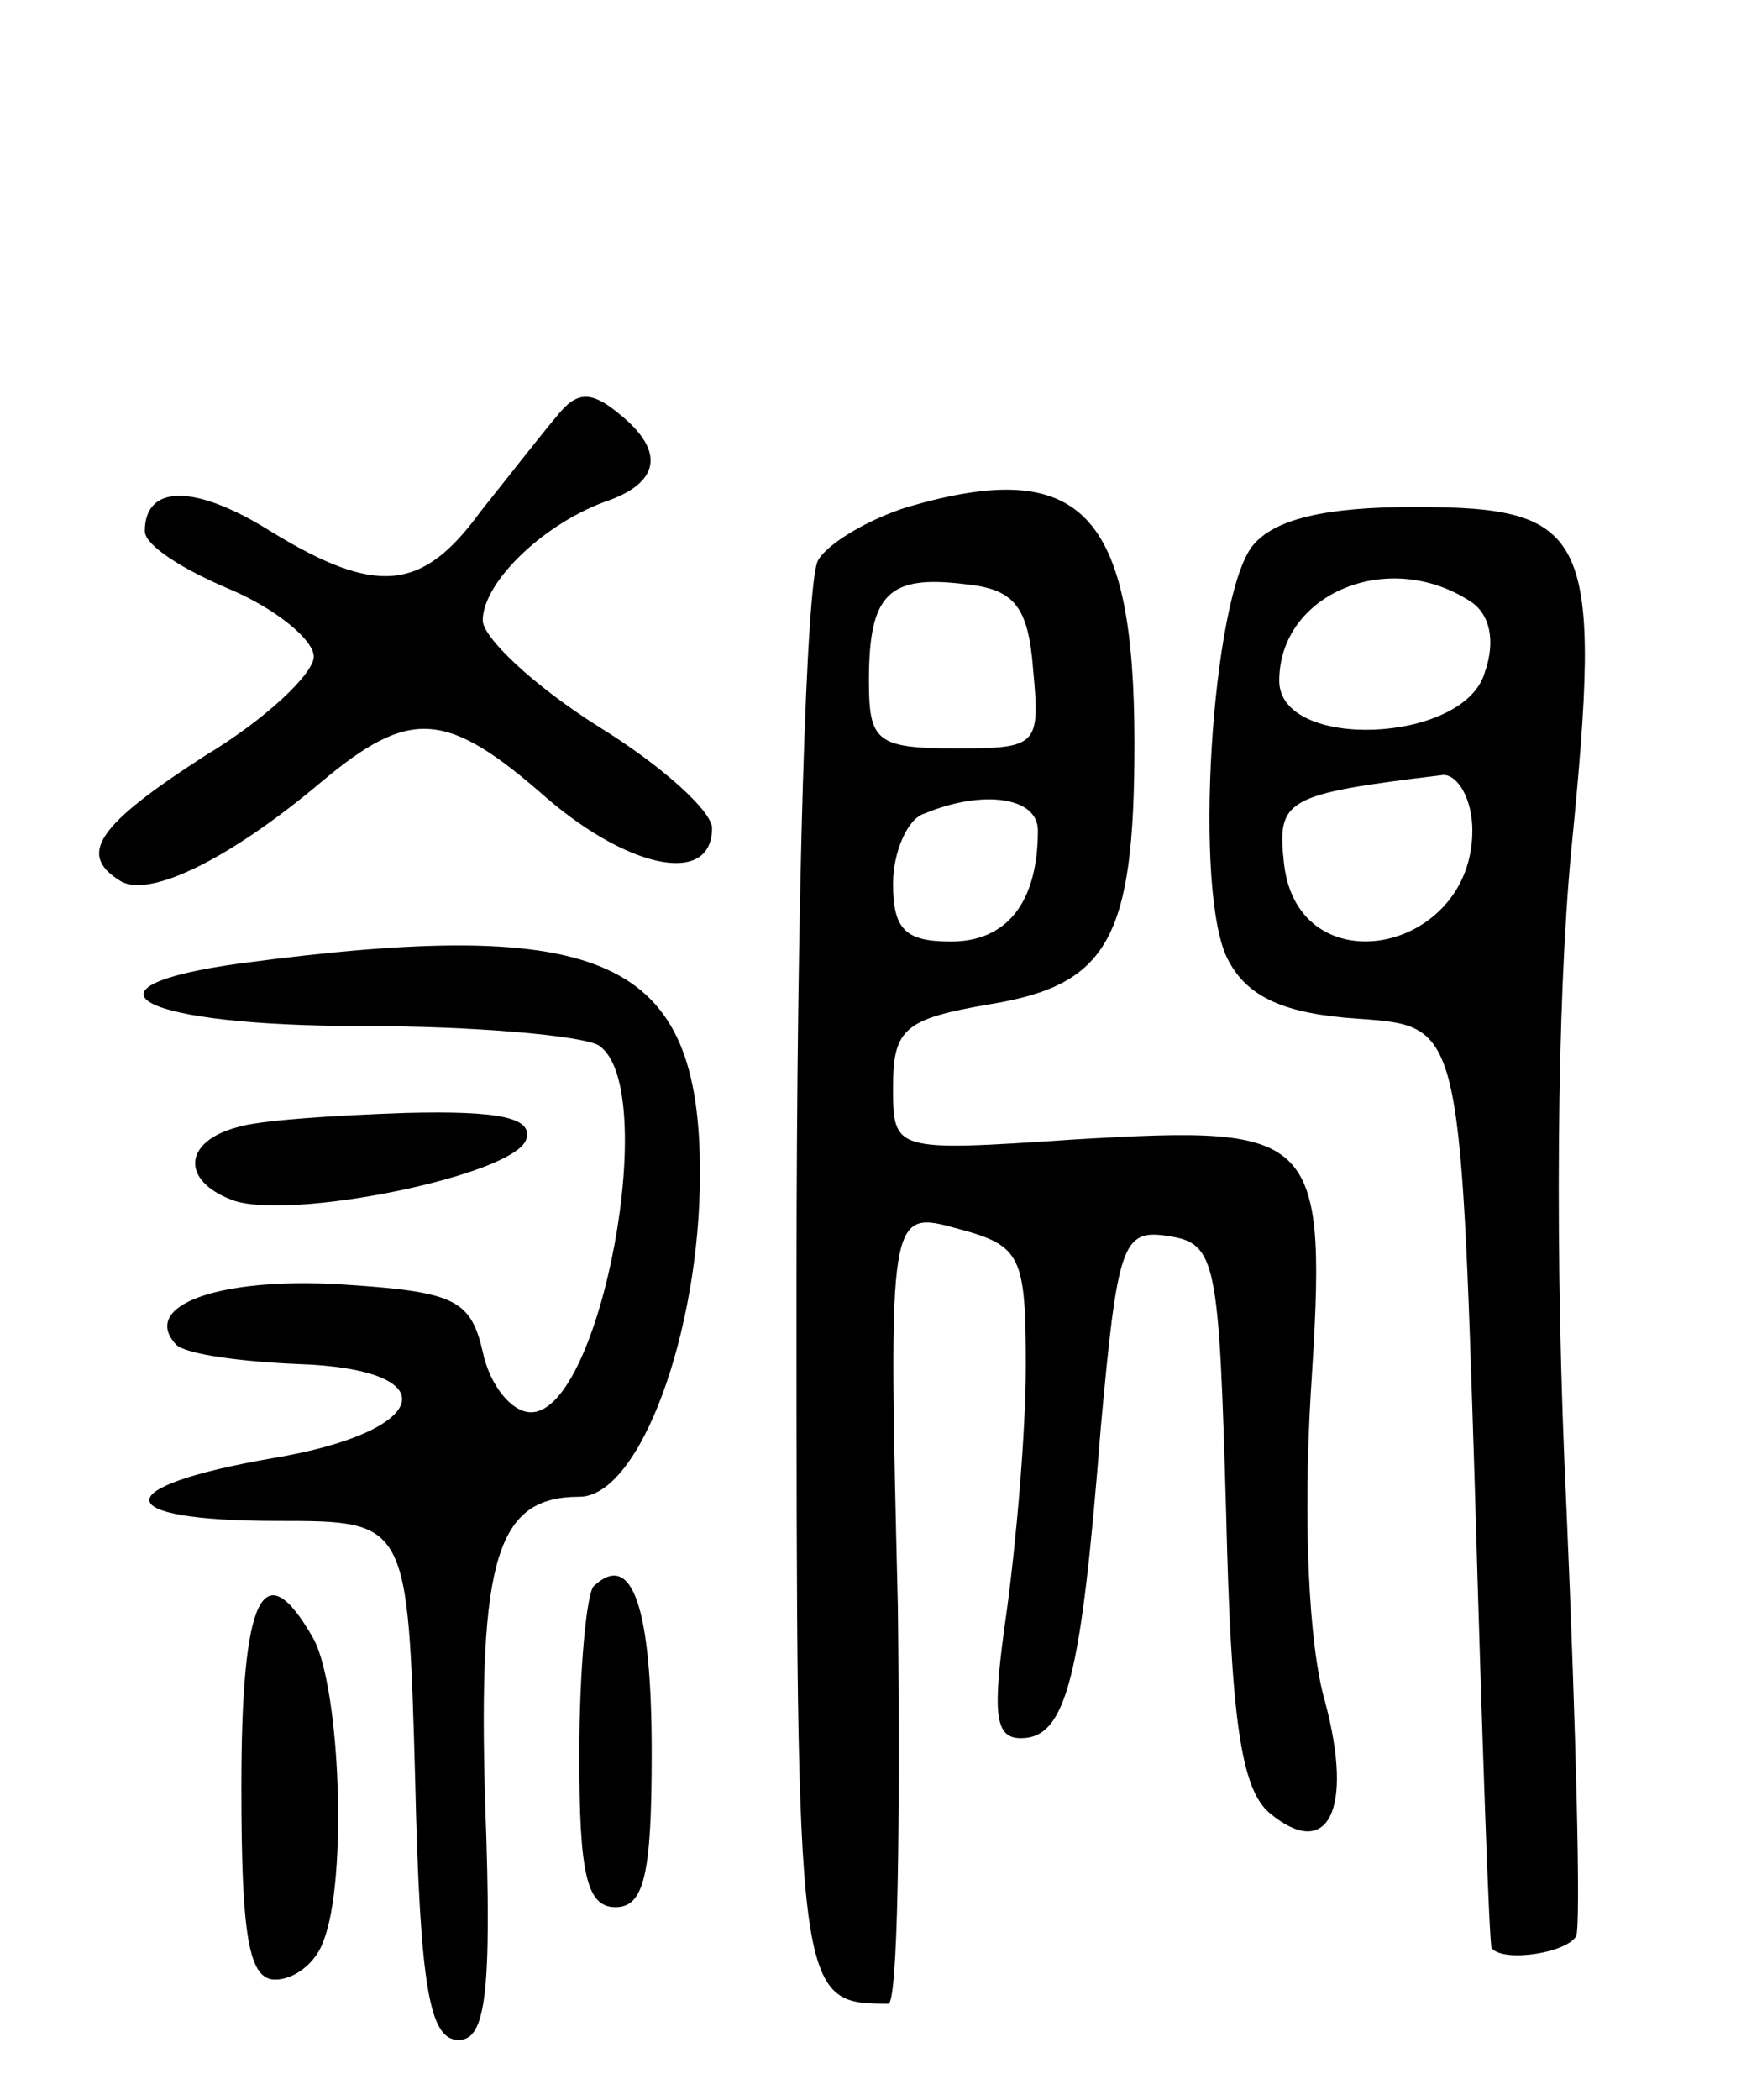 <svg version="1.0" xmlns="http://www.w3.org/2000/svg"
 width="73pt" height="87pt" viewBox="0 0 73 87"
 preserveAspectRatio="xMidYMid meet">
<g transform="translate(0,87) scale(0.1,-0.1)"
fill="#000000" stroke="none">
<path d="M231 698 c-6 -7 -20 -25 -32 -40 -24 -33 -43 -35 -87 -8 -32 20 -52
19 -52 0 0 -6 16 -16 35 -24 19 -8 35 -21 35 -28 0 -7 -20 -26 -45 -41 -45
-29 -53 -41 -35 -52 12 -7 45 9 83 41 37 31 52 30 94 -7 34 -29 68 -36 68 -12
0 7 -21 26 -47 42 -27 17 -48 37 -48 44 0 16 26 41 53 50 21 8 22 21 3 36 -11
9 -17 9 -25 -1z"/>
<path d="M376 660 c-16 -5 -33 -15 -37 -22 -5 -7 -9 -142 -9 -299 0 -297 0
-299 38 -299 4 0 5 74 4 164 -4 165 -4 165 25 157 26 -7 28 -11 28 -57 0 -27
-4 -73 -8 -102 -6 -42 -5 -52 6 -52 19 0 25 26 33 128 7 77 9 83 28 80 20 -3
21 -10 24 -115 2 -84 6 -114 18 -124 24 -20 35 1 23 46 -7 24 -9 76 -6 127 7
109 4 112 -98 106 -75 -5 -75 -5 -75 22 0 24 5 28 40 34 49 8 60 27 60 108 0
96 -22 119 -94 98z m52 -67 c3 -32 2 -33 -32 -33 -33 0 -36 3 -36 28 0 36 8
44 40 40 20 -2 26 -9 28 -35z m2 -67 c0 -30 -13 -46 -36 -46 -19 0 -24 5 -24
24 0 13 6 27 13 29 24 10 47 7 47 -7z"/>
<path d="M519 644 c-17 -21 -25 -145 -10 -172 8 -15 23 -22 54 -24 42 -3 42
-3 48 -193 3 -104 6 -191 7 -192 5 -6 31 -2 35 5 2 4 0 84 -4 177 -5 104 -4
210 2 273 13 131 8 142 -65 142 -37 0 -58 -5 -67 -16z m90 -23 c8 -5 11 -16 6
-30 -9 -29 -85 -32 -85 -3 0 36 45 55 79 33z m1 -95 c0 -51 -72 -65 -78 -14
-3 27 0 29 66 37 6 0 12 -10 12 -23z"/>
<path d="M100 471 c-73 -10 -42 -26 50 -26 47 0 91 -4 98 -8 26 -17 1 -152
-28 -152 -8 0 -17 11 -20 25 -5 22 -12 25 -59 28 -51 3 -83 -9 -68 -25 4 -4
27 -7 50 -8 63 -2 56 -28 -10 -39 -69 -12 -68 -26 2 -26 54 0 54 0 57 -107 2
-87 6 -108 18 -108 11 0 14 18 11 98 -3 102 5 127 39 127 25 0 50 68 50 134 0
89 -39 107 -190 87z"/>
<path d="M98 403 c-22 -6 -23 -22 -2 -30 23 -9 117 10 122 25 3 9 -11 12 -50
11 -29 -1 -61 -3 -70 -6z"/>
<path d="M246 213 c-3 -3 -6 -35 -6 -70 0 -49 3 -63 15 -63 12 0 15 14 15 64
0 60 -8 84 -24 69z"/>
<path d="M100 130 c0 -62 3 -80 14 -80 8 0 17 7 20 16 10 25 7 104 -4 125 -21
37 -30 18 -30 -61z"/>
</g>
</svg>
